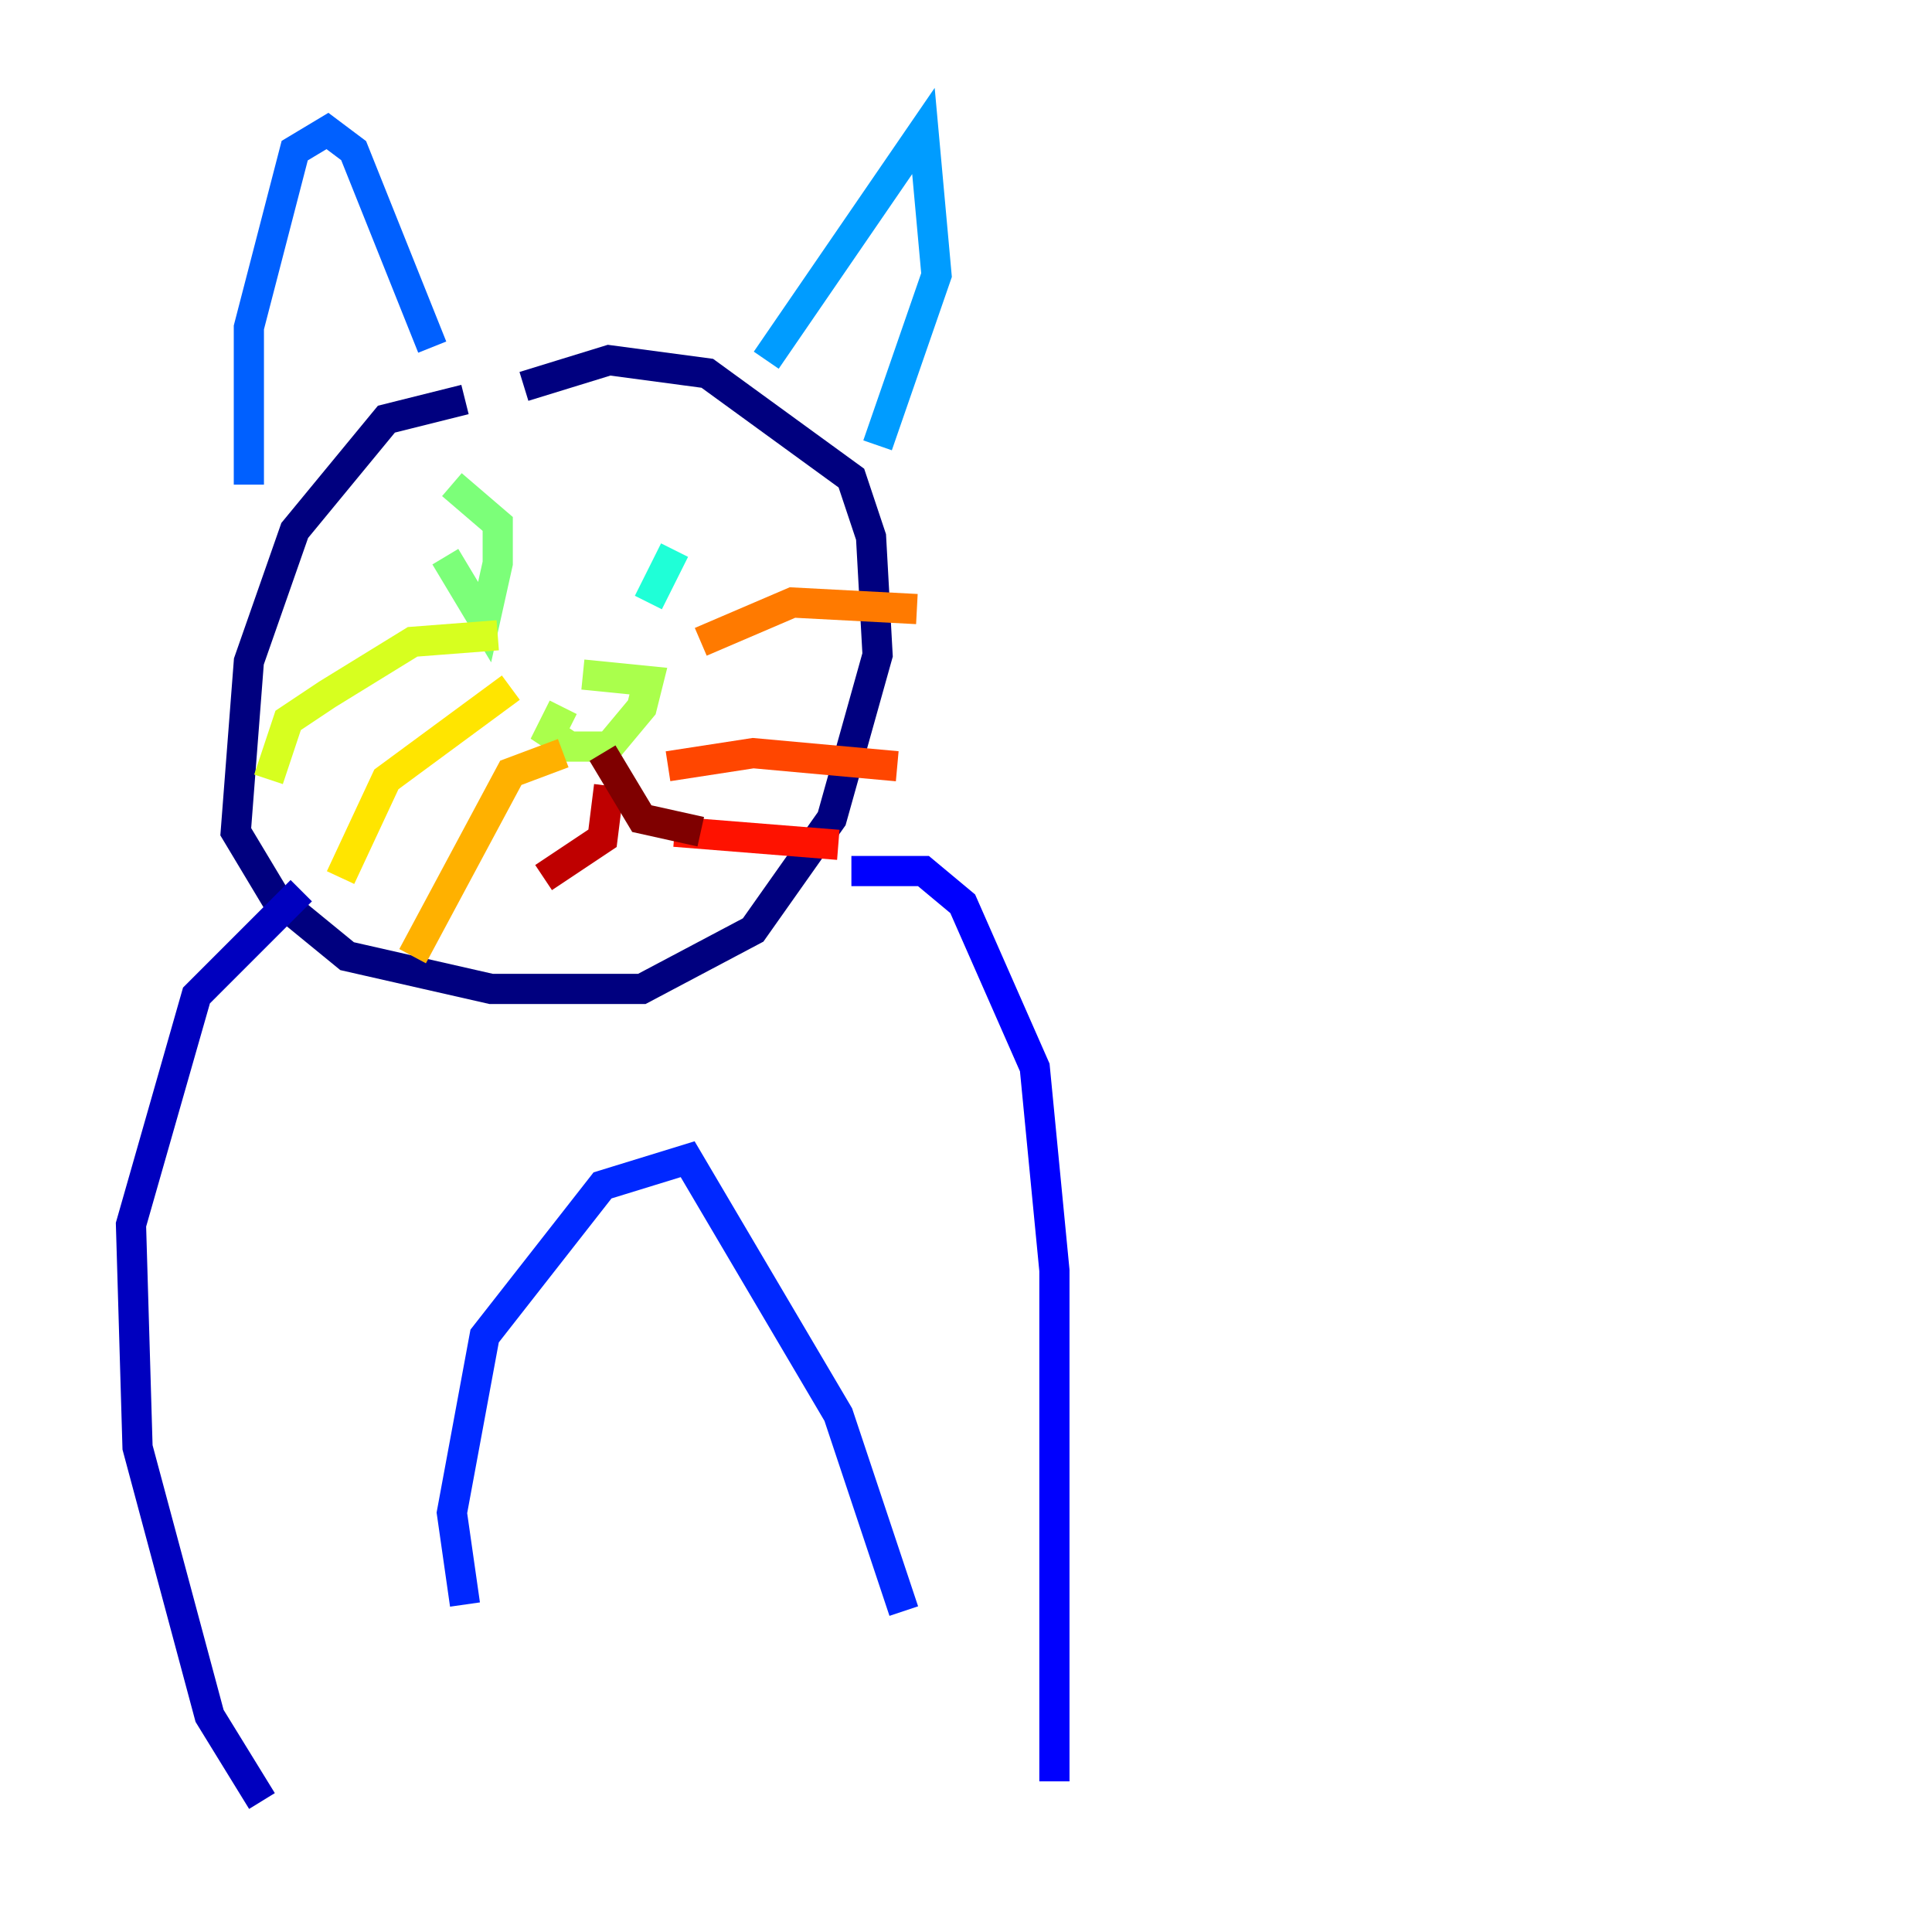 <?xml version="1.0" encoding="utf-8" ?>
<svg baseProfile="tiny" height="128" version="1.2" viewBox="0,0,128,128" width="128" xmlns="http://www.w3.org/2000/svg" xmlns:ev="http://www.w3.org/2001/xml-events" xmlns:xlink="http://www.w3.org/1999/xlink"><defs /><polyline fill="none" points="30.807,26.468 25.6,27.77 19.525,35.146 16.488,43.824 15.62,55.105 18.224,59.444 22.997,63.349 32.542,65.519 42.522,65.519 49.898,61.614 55.105,54.237 58.142,43.39 57.709,35.58 56.407,31.675 46.861,24.732 40.352,23.864 34.712,25.6" stroke="#00007f" stroke-width="2" /><polyline fill="none" points="19.959,59.01 13.017,65.953 8.678,81.139 9.112,95.891 13.885,113.681 17.356,119.322" stroke="#0000bf" stroke-width="2" /><polyline fill="none" points="56.407,57.709 61.18,57.709 63.783,59.878 68.556,70.725 69.858,84.176 69.858,118.02" stroke="#0000fe" stroke-width="2" /><polyline fill="none" points="30.807,106.305 29.939,100.231 32.108,88.515 39.919,78.536 45.559,76.8 55.539,93.722 59.878,106.739" stroke="#0028ff" stroke-width="2" /><polyline fill="none" points="28.637,22.997 23.43,9.98 21.695,8.678 19.525,9.98 16.488,21.695 16.488,32.108" stroke="#0060ff" stroke-width="2" /><polyline fill="none" points="50.766,23.864 61.18,8.678 62.047,18.224 58.142,29.505" stroke="#009cff" stroke-width="2" /><polyline fill="none" points="31.241,39.051 31.241,39.051" stroke="#00d4ff" stroke-width="2" /><polyline fill="none" points="44.691,36.447 42.956,39.919" stroke="#1fffd7" stroke-width="2" /><polyline fill="none" points="29.939,37.315 29.939,37.315" stroke="#4cffaa" stroke-width="2" /><polyline fill="none" points="29.505,36.881 32.108,41.22 32.976,37.315 32.976,34.712 29.939,32.108" stroke="#7cff79" stroke-width="2" /><polyline fill="none" points="37.315,46.861 36.447,48.597 37.749,49.464 40.352,49.464 42.522,46.861 42.956,45.125 38.617,44.691" stroke="#aaff4c" stroke-width="2" /><polyline fill="none" points="32.976,42.088 27.336,42.522 21.695,45.993 19.091,47.729 17.79,51.634" stroke="#d7ff1f" stroke-width="2" /><polyline fill="none" points="33.844,45.559 25.6,51.634 22.563,58.142" stroke="#ffe500" stroke-width="2" /><polyline fill="none" points="37.315,49.898 33.844,51.2 27.336,63.349" stroke="#ffb100" stroke-width="2" /><polyline fill="none" points="46.427,42.522 52.502,39.919 60.746,40.352" stroke="#ff7a00" stroke-width="2" /><polyline fill="none" points="44.258,50.766 49.898,49.898 59.444,50.766" stroke="#ff4600" stroke-width="2" /><polyline fill="none" points="44.691,55.105 55.539,55.973" stroke="#fe1200" stroke-width="2" /><polyline fill="none" points="40.352,52.068 39.919,55.539 36.014,58.142" stroke="#bf0000" stroke-width="2" /><polyline fill="none" points="39.919,49.898 42.522,54.237 46.427,55.105" stroke="#7f0000" stroke-width="2" /></svg>